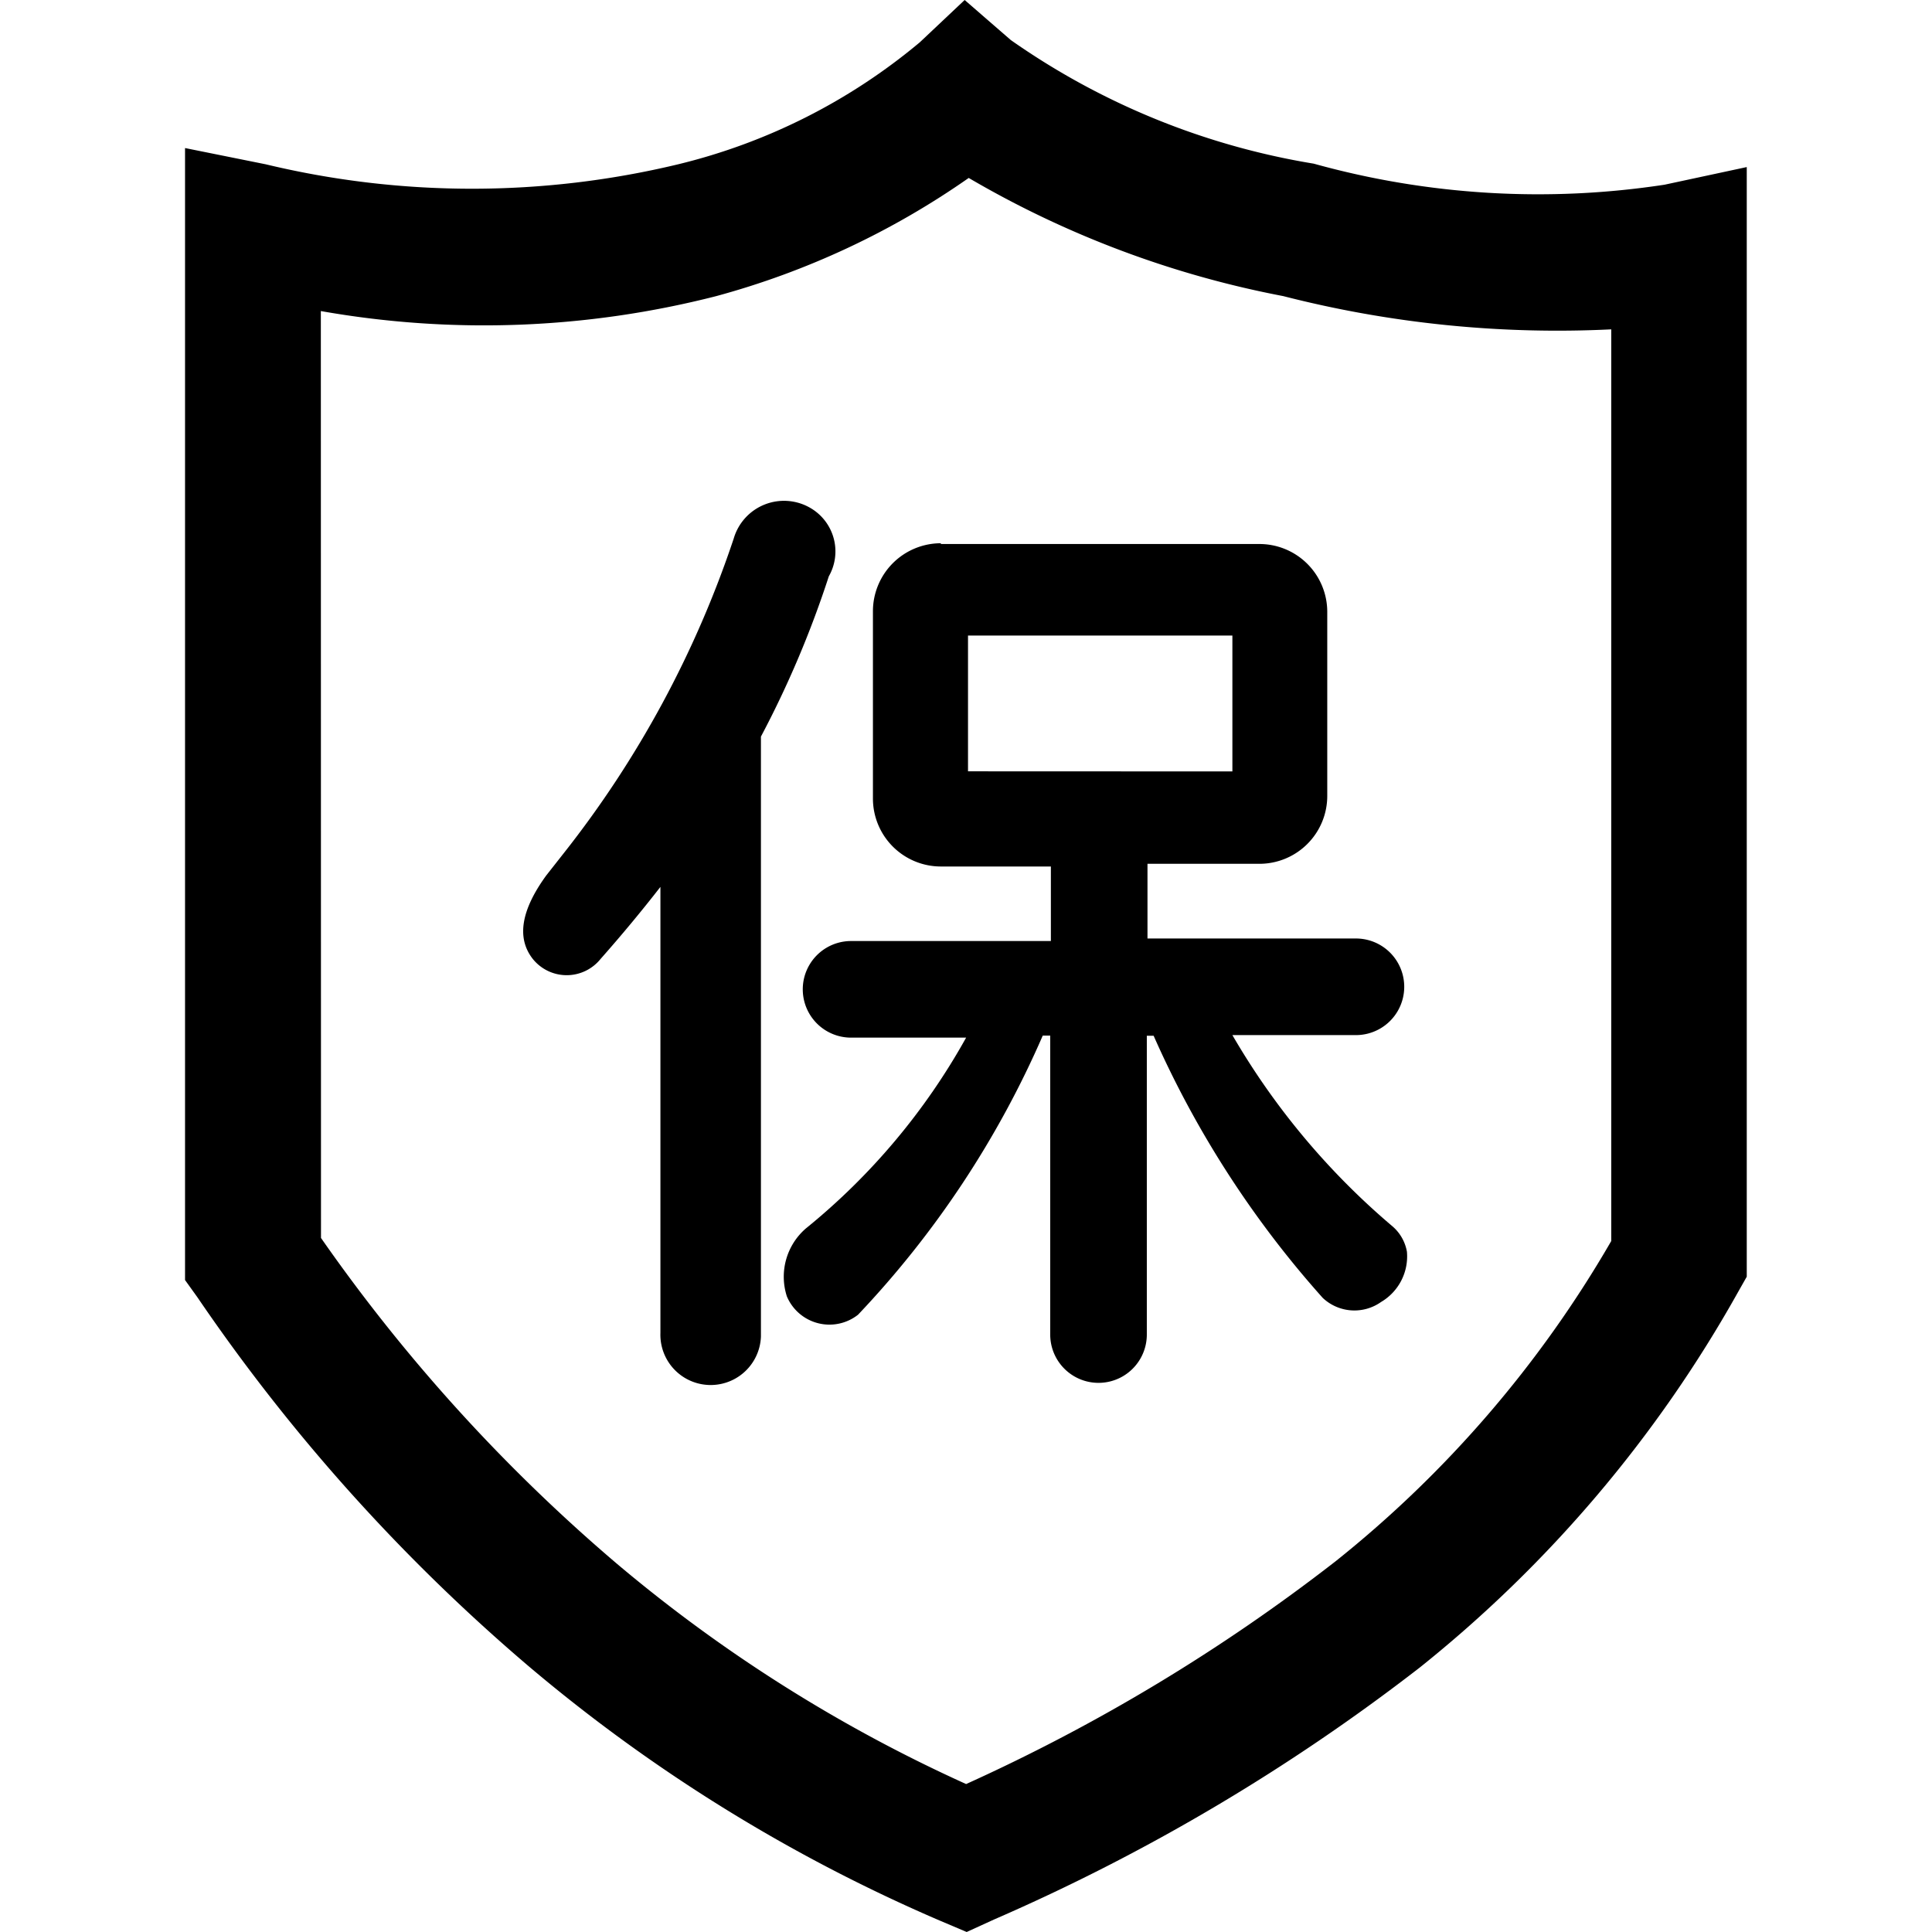 <?xml version="1.0" standalone="no"?><!DOCTYPE svg PUBLIC "-//W3C//DTD SVG 1.1//EN" "http://www.w3.org/Graphics/SVG/1.1/DTD/svg11.dtd"><svg t="1576136135198" class="icon" viewBox="0 0 1024 1024" version="1.1" xmlns="http://www.w3.org/2000/svg" p-id="3637" xmlns:xlink="http://www.w3.org/1999/xlink" width="48" height="48"><defs><style type="text/css"></style></defs><path d="M512.364 1024l-14.417-6.117a866.439 866.439 0 0 1-217.735-134.737A983.148 983.148 0 0 1 104.542 687.454L98.075 678.454V78.471l42.819 8.623a467.806 467.806 0 0 0 218.489 0 315.284 315.284 0 0 0 128.135-64.674L511.286 0l24.468 21.235A389.066 389.066 0 0 0 696.307 86.744a444.093 444.093 0 0 0 185.937 11.156l43.574-9.351v588.126l-4.689 8.273a678.75 678.75 0 0 1-168.691 198.925 1054.72 1054.72 0 0 1-225.684 133.551z m-342.232-367.859a909.096 909.096 0 0 0 156.591 172.463 794.947 794.947 0 0 0 185.344 116.979 971.399 971.399 0 0 0 195.8-118.056 603.136 603.136 0 0 0 146.136-169.768V174.565A584.758 584.758 0 0 1 680.138 156.941 524.369 524.369 0 0 1 513.442 94.316a429.056 429.056 0 0 1-133.901 62.653 496.317 496.317 0 0 1-209.489 7.896z" p-id="3638"></path><path d="M429.932 269.474a26.624 26.624 0 0 1 9.351 36.002 533.558 533.558 0 0 1-35.975 84.938v317.925a26.651 26.651 0 1 1-53.275-1.805v-236.463c-10.078 12.962-20.534 25.546-31.69 38.157a23.04 23.04 0 0 1-35.975 0q-12.962-16.573 7.195-44.275l9.351-11.884a550.104 550.104 0 0 0 89.977-166.643 27.756 27.756 0 0 1 41.041-15.953z m68.743 18.863h168.798a35.975 35.975 0 0 1 36.002 35.975v97.549a35.975 35.975 0 0 1-36.002 35.975h-59.284v39.586h110.484a25.573 25.573 0 1 1 0 51.2H653.191a387.665 387.665 0 0 0 84.588 101.133 22.986 22.986 0 0 1 7.923 13.689 28.052 28.052 0 0 1-13.689 26.624 24.468 24.468 0 0 1-30.936-2.156 529.624 529.624 0 0 1-89.627-138.941h-3.611v158.37a25.546 25.546 0 1 1-51.2 0v-158.451h-3.961a510.41 510.41 0 0 1-97.9 147.941 24.495 24.495 0 0 1-37.726-9.728 33.819 33.819 0 0 1 10.078-36.002 347.432 347.432 0 0 0 84.938-101.133H451.085a25.573 25.573 0 0 1 0-51.2h105.903v-39.505h-58.314a36.029 36.029 0 0 1-36.002-35.975v-99.355a36.056 36.056 0 0 1 36.002-36.002zM653.191 408.872V336.842h-140.126v71.976z" p-id="3639"></path></svg>